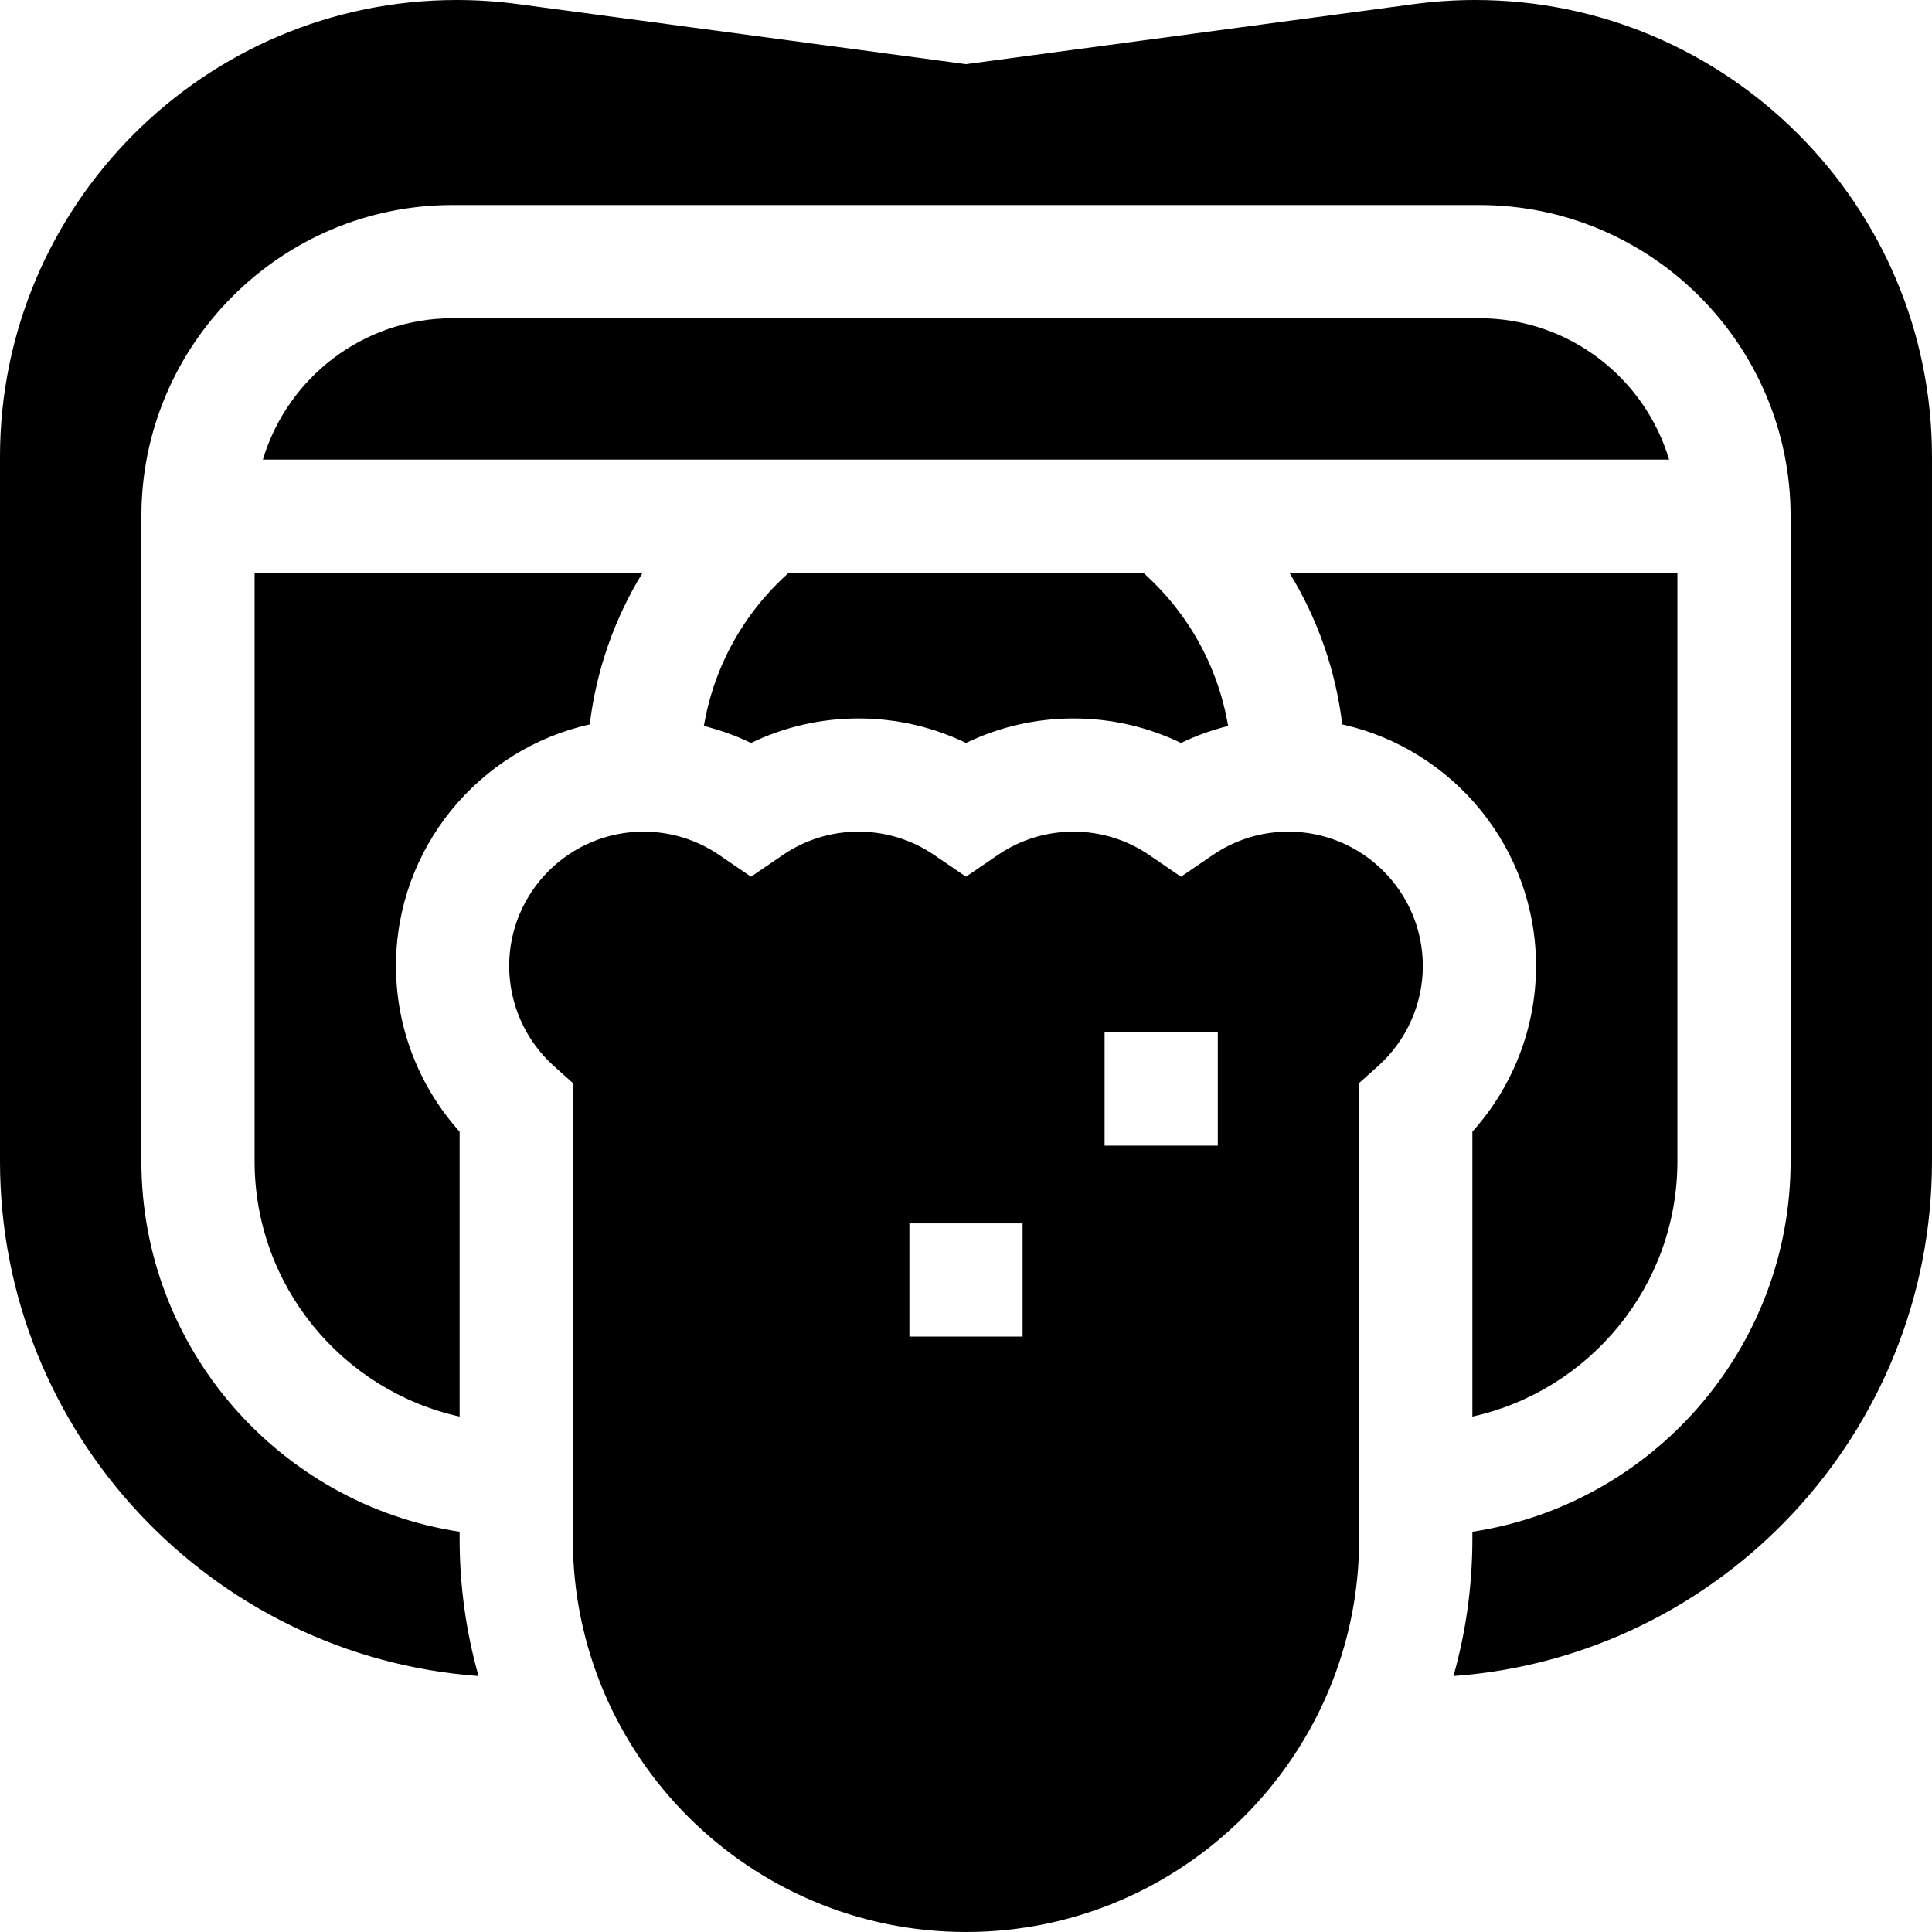 <svg id="Capa_1" enable-background="new 0 0 512 512" height="512" viewBox="0 0 512 512" width="512" xmlns="http://www.w3.org/2000/svg"><g><path d="m209.009 151.805c-11.992 10.717-19.829 24.947-22.473 40.584 4.3 1.078 8.487 2.57 12.491 4.505 8.836-4.271 18.527-6.496 28.487-6.496s19.65 2.226 28.487 6.496c8.836-4.271 18.527-6.496 28.487-6.496s19.65 2.226 28.487 6.496c4.004-1.935 8.19-3.427 12.491-4.505-2.644-15.637-10.482-29.867-22.473-40.584z"/><path d="m390.938 0c-5.403 0-10.876.367-16.268 1.091l-118.67 15.91-118.67-15.91c-5.392-.724-10.865-1.091-16.268-1.091-66.754 0-121.062 54.309-121.062 121.063v186.664c0 72.074 56.026 131.304 126.814 136.438-3.26-11.568-5.008-23.763-5.008-36.36v-1.874c-47.683-7.253-84.336-48.528-84.336-98.204v-170.922c0-45.474 36.996-82.469 82.469-82.469h272.124c45.474 0 82.469 36.995 82.469 82.469v170.922c0 49.677-36.654 90.952-84.336 98.204v1.874c0 12.597-1.748 24.792-5.008 36.36 70.786-5.135 126.812-64.364 126.812-136.438v-186.664c0-66.754-54.308-121.063-121.062-121.063z"/><path d="m156.288 191.976c1.746-14.383 6.539-28.031 13.998-40.171h-102.817v155.922c0 33.081 23.294 60.808 54.336 67.683v-75.508c-10.792-11.988-16.867-27.636-16.867-43.901 0-31.279 22.01-57.498 51.35-64.025z"/><path d="m392.062 84.336h-272.124c-23.72 0-43.803 15.825-50.273 37.469h372.67c-6.47-21.644-26.553-37.469-50.273-37.469z"/><path d="m390.195 375.41c31.043-6.875 54.336-34.603 54.336-67.683v-155.922h-102.818c7.459 12.14 12.253 25.789 13.998 40.171 29.341 6.528 51.35 32.746 51.35 64.024 0 16.266-6.075 31.913-16.867 43.901v75.509z"/><path d="m341.46 220.398c-7.19 0-14.117 2.134-20.031 6.17l-8.456 5.771-8.456-5.771c-5.915-4.036-12.841-6.17-20.031-6.17s-14.117 2.134-20.031 6.17l-8.455 5.771-8.456-5.771c-5.915-4.036-12.841-6.17-20.031-6.17s-14.117 2.134-20.031 6.17l-8.456 5.771-8.456-5.771c-5.915-4.036-12.841-6.17-20.031-6.17-19.631 0-35.602 15.971-35.602 35.602 0 10.106 4.327 19.776 11.873 26.531l4.995 4.472v120.802c0 57.453 46.742 104.195 104.195 104.195s104.195-46.742 104.195-104.195v-120.802l4.995-4.472c7.545-6.755 11.873-16.425 11.873-26.531-.001-19.631-15.972-35.602-35.603-35.602zm-70.46 133.814h-30v-30h30zm51.726-50.602h-30v-30h30z"/></g></svg>